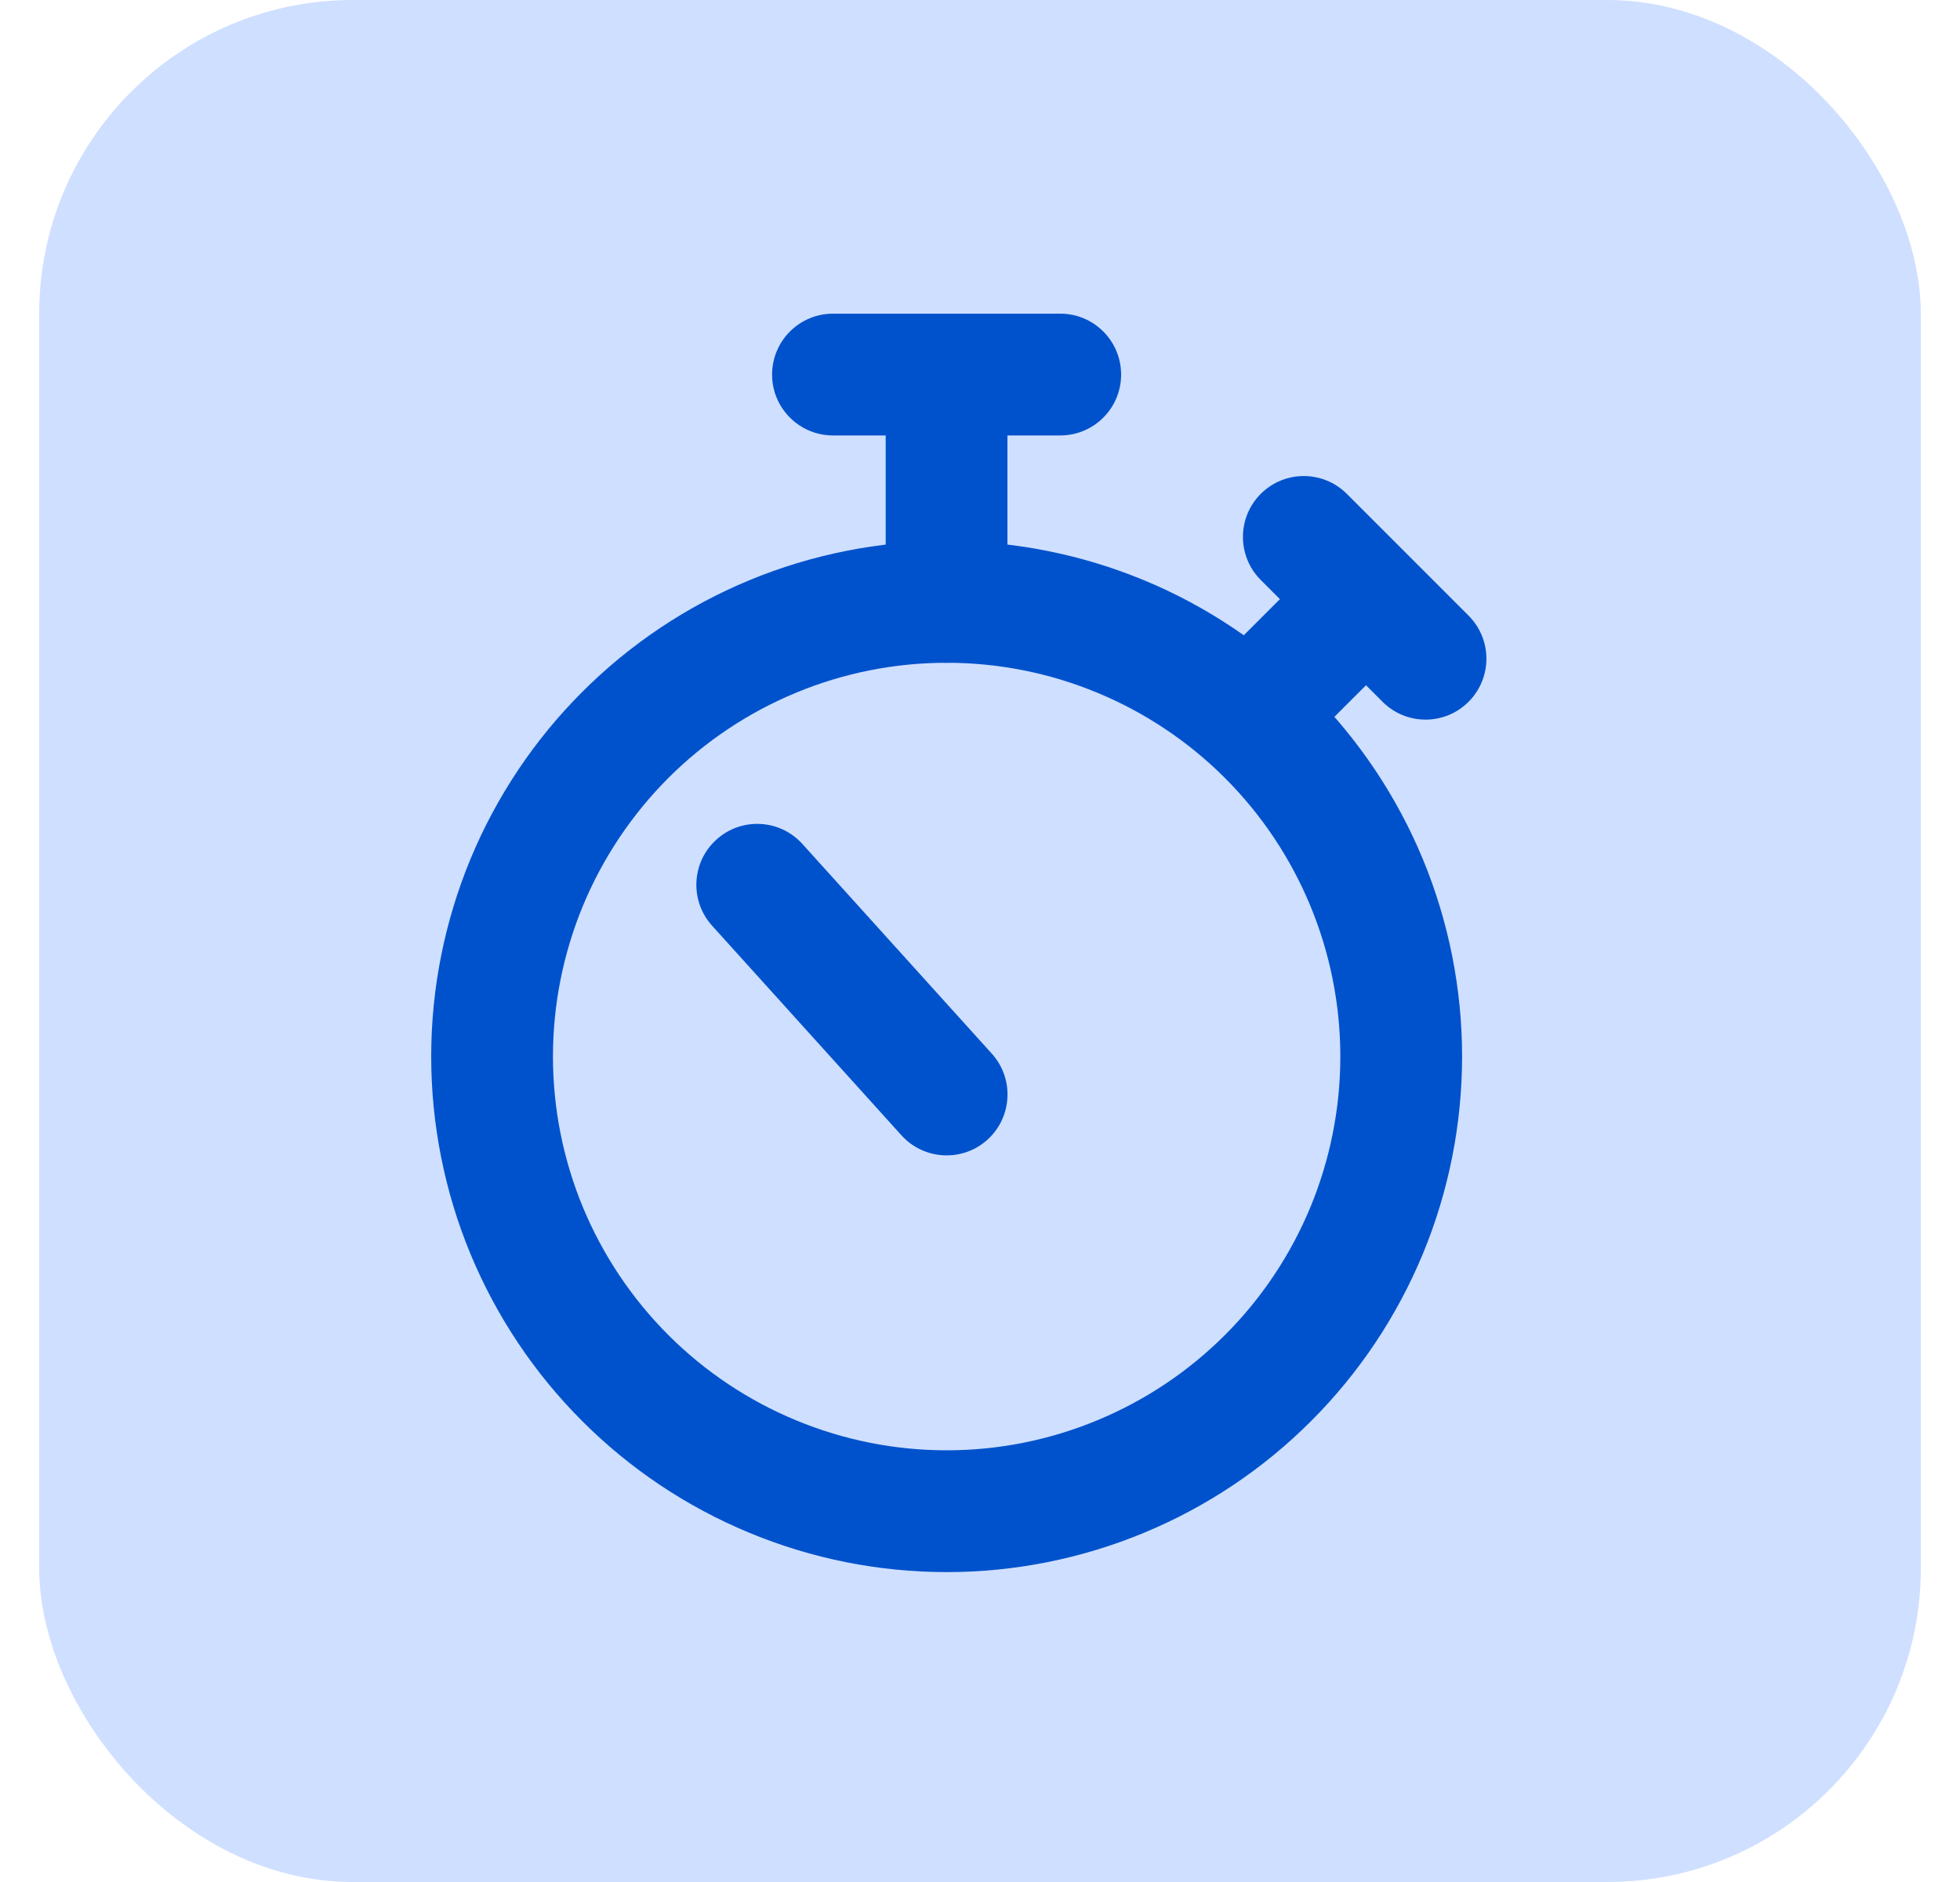 <svg width="25" height="24" viewBox="0 0 25 24" fill="none" xmlns="http://www.w3.org/2000/svg">
<rect x="0.5" width="24" height="24" rx="4" fill="#CFDFFF"/>
<path fill-rule="evenodd" clip-rule="evenodd" d="M9.559 7.399C10.356 7.069 11.211 6.899 12.075 6.899C12.938 6.899 13.793 7.069 14.591 7.399C15.388 7.729 16.113 8.214 16.723 8.824C17.334 9.435 17.818 10.159 18.149 10.957C18.479 11.755 18.649 12.61 18.649 13.473C18.649 14.336 18.479 15.191 18.149 15.989C17.818 16.787 17.334 17.512 16.723 18.122C16.113 18.733 15.388 19.217 14.591 19.547C13.793 19.878 12.938 20.048 12.075 20.048C11.211 20.048 10.356 19.878 9.559 19.547C8.761 19.217 8.036 18.733 7.426 18.122C6.815 17.512 6.331 16.787 6 15.989C5.67 15.191 5.5 14.336 5.5 13.473C5.5 12.61 5.67 11.755 6 10.957C6.331 10.159 6.815 9.435 7.426 8.824C8.036 8.214 8.761 7.729 9.559 7.399ZM12.075 8.452C11.415 8.452 10.762 8.581 10.153 8.834C9.544 9.086 8.99 9.456 8.524 9.922C8.058 10.389 7.688 10.942 7.435 11.552C7.183 12.161 7.053 12.814 7.053 13.473C7.053 14.133 7.183 14.786 7.435 15.395C7.688 16.004 8.058 16.558 8.524 17.024C8.99 17.49 9.544 17.86 10.153 18.112C10.762 18.365 11.415 18.495 12.075 18.495C12.734 18.495 13.387 18.365 13.996 18.112C14.605 17.86 15.159 17.49 15.625 17.024C16.092 16.558 16.461 16.004 16.714 15.395C16.966 14.786 17.096 14.133 17.096 13.473C17.096 12.814 16.966 12.161 16.714 11.552C16.461 10.942 16.092 10.389 15.625 9.922C15.159 9.456 14.605 9.086 13.996 8.834C13.387 8.581 12.734 8.452 12.075 8.452Z" fill="#0052CC"/>
<path fill-rule="evenodd" clip-rule="evenodd" d="M17.696 7.368C18 7.671 18 8.163 17.696 8.466L16.488 9.674C16.185 9.977 15.694 9.977 15.39 9.674C15.087 9.371 15.087 8.879 15.39 8.576L16.598 7.368C16.901 7.065 17.393 7.065 17.696 7.368Z" fill="#0052CC"/>
<path fill-rule="evenodd" clip-rule="evenodd" d="M16.081 6.298C16.384 5.995 16.876 5.995 17.179 6.298L18.732 7.851C19.035 8.154 19.035 8.646 18.732 8.949C18.429 9.253 17.937 9.253 17.634 8.949L16.081 7.396C15.778 7.093 15.778 6.601 16.081 6.298Z" fill="#0052CC"/>
<path fill-rule="evenodd" clip-rule="evenodd" d="M12.074 4C12.502 4 12.85 4.348 12.85 4.777V7.676C12.85 8.104 12.503 8.452 12.075 8.452C11.646 8.452 11.297 8.104 11.297 7.676V4.777C11.297 4.348 11.645 4 12.074 4Z" fill="#0052CC"/>
<path fill-rule="evenodd" clip-rule="evenodd" d="M9.848 4.777C9.848 4.348 10.196 4 10.625 4H13.524C13.953 4 14.3 4.348 14.3 4.777C14.3 5.205 13.953 5.553 13.524 5.553H10.625C10.196 5.553 9.848 5.205 9.848 4.777Z" fill="#0052CC"/>
<path fill-rule="evenodd" clip-rule="evenodd" d="M9.138 10.707C9.456 10.419 9.947 10.444 10.235 10.763L12.651 13.437C12.938 13.755 12.913 14.246 12.595 14.534C12.277 14.821 11.786 14.796 11.498 14.478L9.082 11.804C8.795 11.485 8.82 10.994 9.138 10.707Z" fill="#0052CC"/>
</svg>

